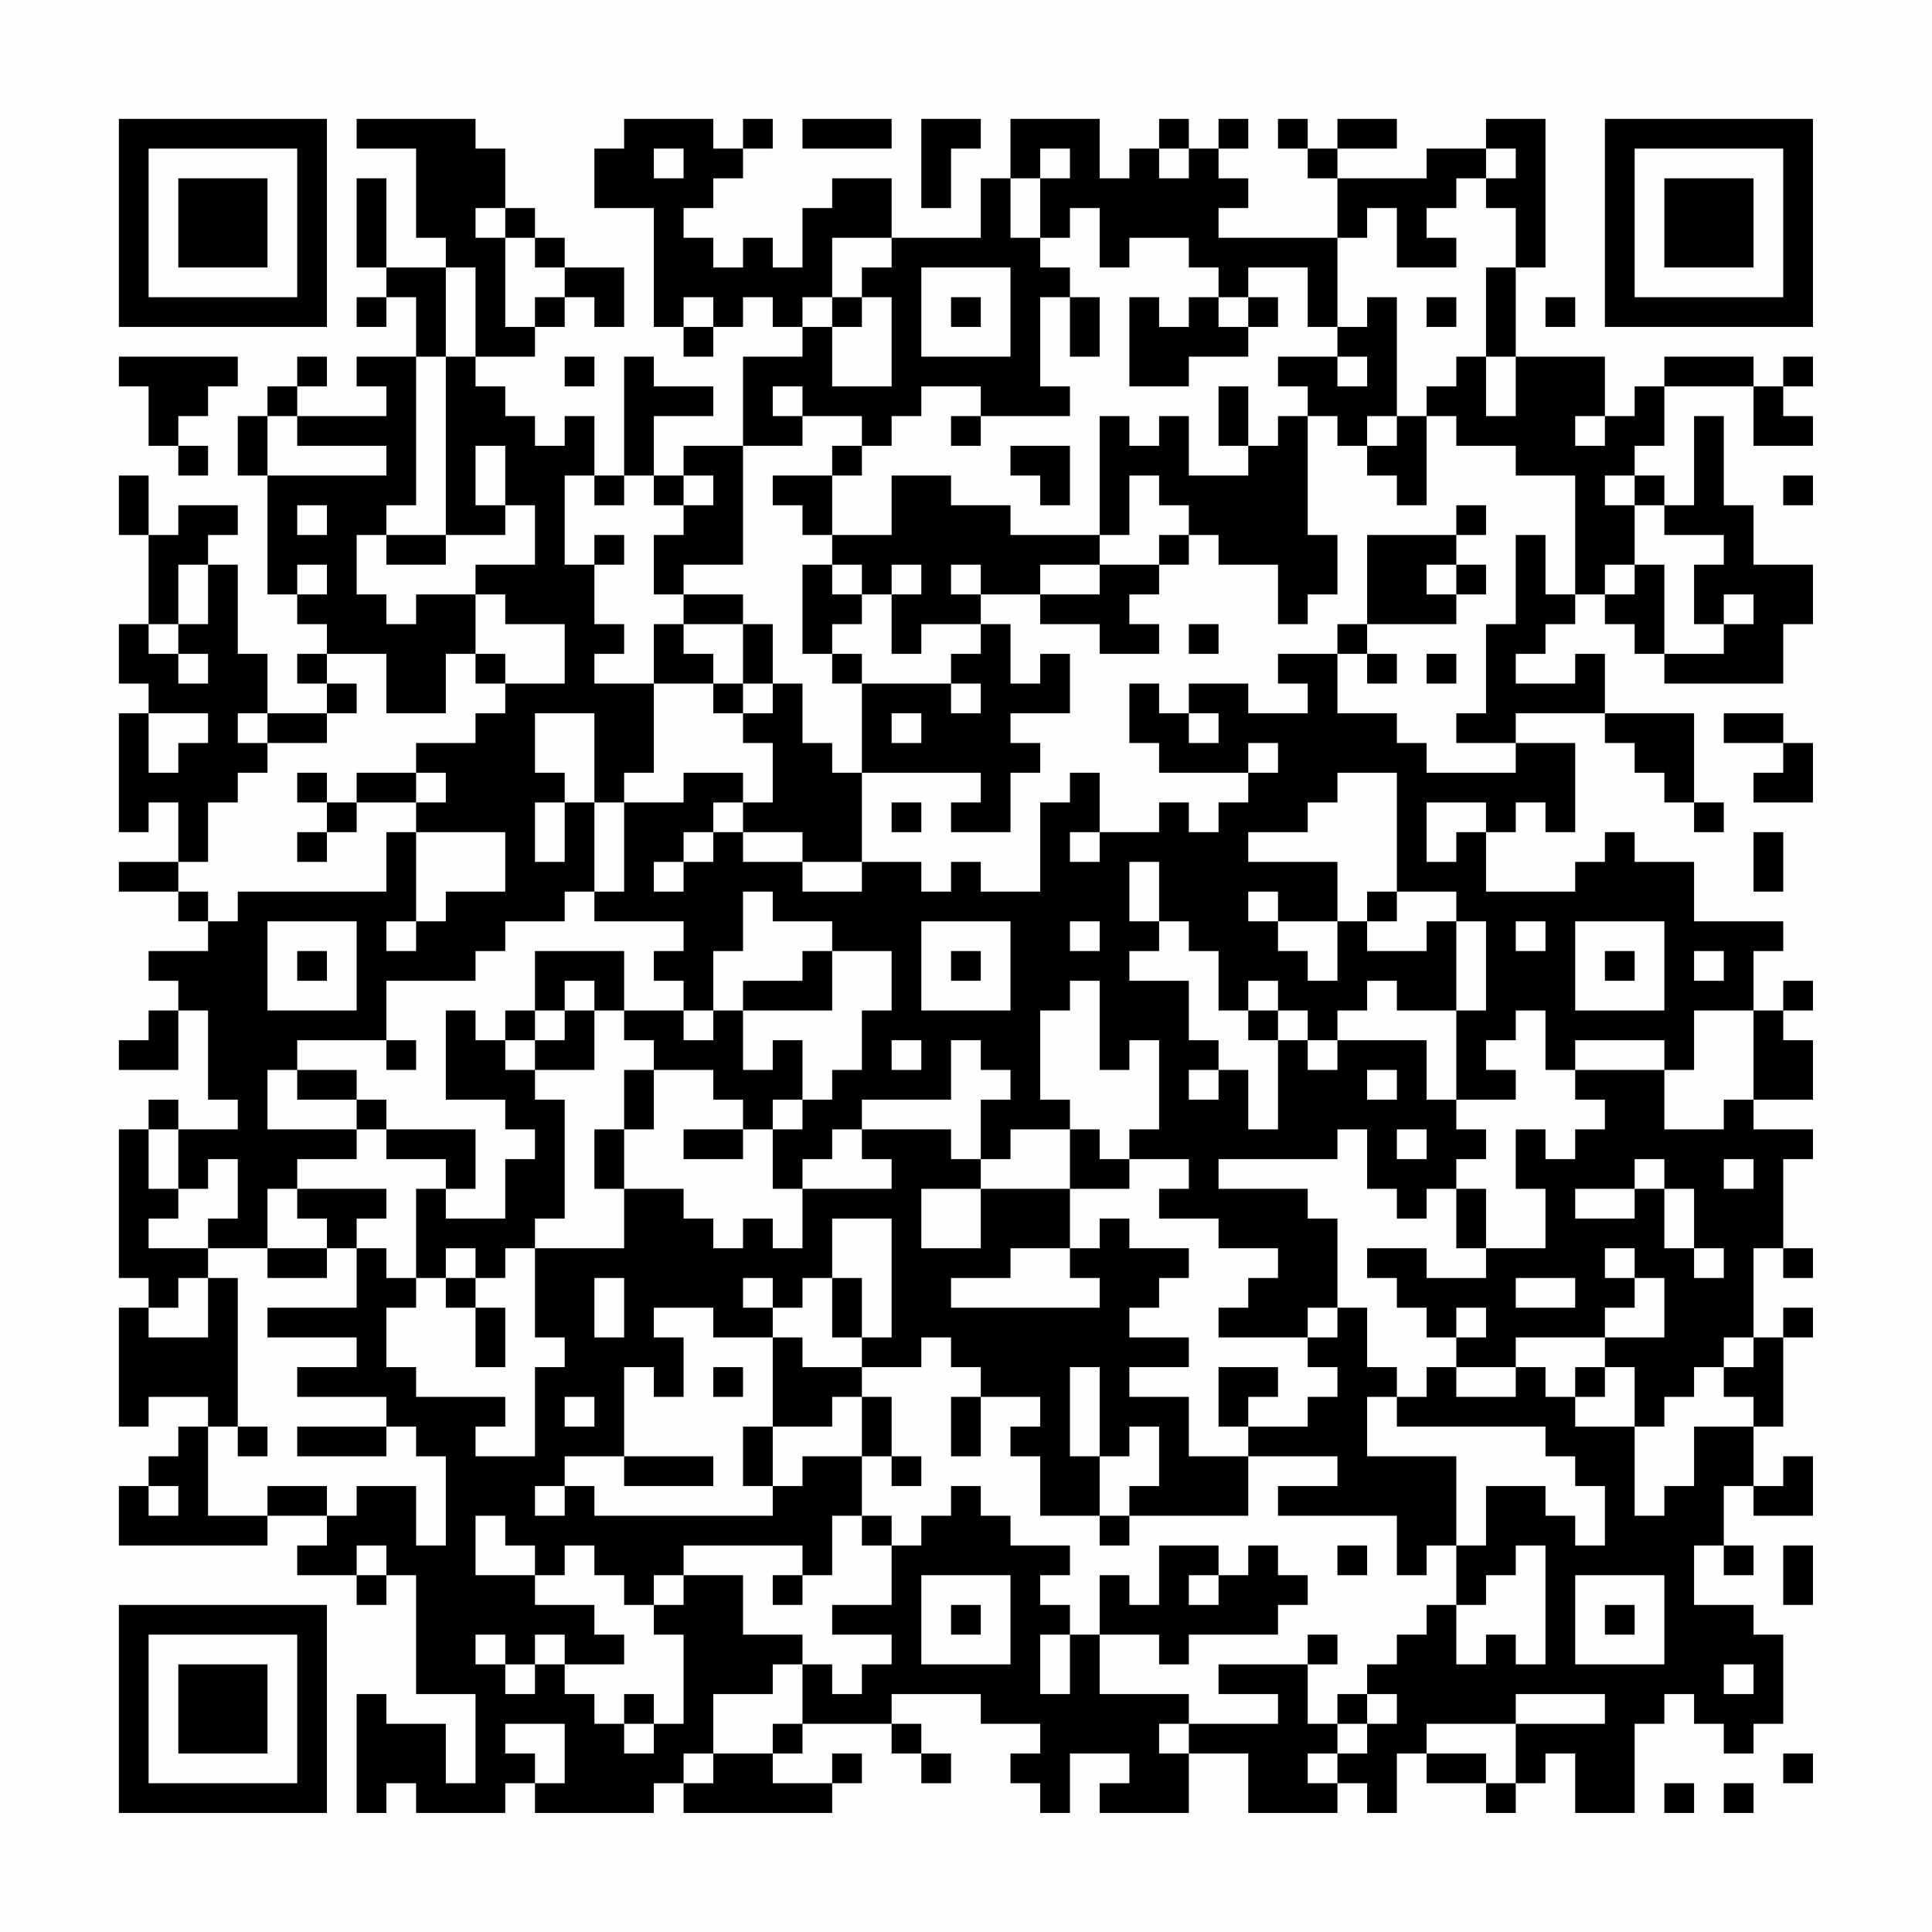 <?xml version="1.0" encoding="UTF-8"?>
<svg xmlns="http://www.w3.org/2000/svg" version="1.1" width="300" height="300" viewBox="0 0 300 300"><rect x="0" y="0" width="300" height="300" fill="#fefefe"/><g transform="scale(4.615)"><g transform="translate(4,4)"><path fill-rule="evenodd" d="M8 0L8 1L10 1L10 4L11 4L11 5L9 5L9 2L8 2L8 5L9 5L9 6L8 6L8 7L9 7L9 6L10 6L10 8L8 8L8 9L9 9L9 10L6 10L6 9L7 9L7 8L6 8L6 9L5 9L5 10L4 10L4 12L5 12L5 16L6 16L6 17L7 17L7 18L6 18L6 19L7 19L7 20L5 20L5 18L4 18L4 15L3 15L3 14L4 14L4 13L2 13L2 14L1 14L1 12L0 12L0 14L1 14L1 17L0 17L0 19L1 19L1 20L0 20L0 24L1 24L1 23L2 23L2 25L0 25L0 26L2 26L2 27L3 27L3 28L1 28L1 29L2 29L2 30L1 30L1 31L0 31L0 32L2 32L2 30L3 30L3 33L4 33L4 34L2 34L2 33L1 33L1 34L0 34L0 39L1 39L1 40L0 40L0 44L1 44L1 43L3 43L3 44L2 44L2 45L1 45L1 46L0 46L0 48L5 48L5 47L7 47L7 48L6 48L6 49L8 49L8 50L9 50L9 49L10 49L10 53L12 53L12 56L11 56L11 54L9 54L9 53L8 53L8 57L9 57L9 56L10 56L10 57L13 57L13 56L14 56L14 57L18 57L18 56L19 56L19 57L24 57L24 56L25 56L25 55L24 55L24 56L22 56L22 55L23 55L23 54L26 54L26 55L27 55L27 56L28 56L28 55L27 55L27 54L26 54L26 53L29 53L29 54L31 54L31 55L30 55L30 56L31 56L31 57L32 57L32 55L34 55L34 56L33 56L33 57L36 57L36 55L38 55L38 57L41 57L41 56L42 56L42 57L43 57L43 55L44 55L44 56L46 56L46 57L47 57L47 56L48 56L48 55L49 55L49 57L51 57L51 54L52 54L52 53L53 53L53 54L54 54L54 55L55 55L55 54L56 54L56 51L55 51L55 50L53 50L53 48L54 48L54 49L55 49L55 48L54 48L54 46L55 46L55 47L57 47L57 45L56 45L56 46L55 46L55 44L56 44L56 41L57 41L57 40L56 40L56 41L55 41L55 38L56 38L56 39L57 39L57 38L56 38L56 35L57 35L57 34L55 34L55 33L57 33L57 31L56 31L56 30L57 30L57 29L56 29L56 30L55 30L55 28L56 28L56 27L53 27L53 25L51 25L51 24L50 24L50 25L49 25L49 26L46 26L46 24L47 24L47 23L48 23L48 24L49 24L49 21L47 21L47 20L50 20L50 21L51 21L51 22L52 22L52 23L53 23L53 24L54 24L54 23L53 23L53 20L50 20L50 18L49 18L49 19L47 19L47 18L48 18L48 17L49 17L49 16L50 16L50 17L51 17L51 18L52 18L52 19L56 19L56 17L57 17L57 15L55 15L55 13L54 13L54 10L53 10L53 13L52 13L52 12L51 12L51 11L52 11L52 9L55 9L55 11L57 11L57 10L56 10L56 9L57 9L57 8L56 8L56 9L55 9L55 8L52 8L52 9L51 9L51 10L50 10L50 8L47 8L47 5L48 5L48 0L46 0L46 1L44 1L44 2L41 2L41 1L43 1L43 0L41 0L41 1L40 1L40 0L39 0L39 1L40 1L40 2L41 2L41 4L37 4L37 3L38 3L38 2L37 2L37 1L38 1L38 0L37 0L37 1L36 1L36 0L35 0L35 1L34 1L34 2L33 2L33 0L30 0L30 2L29 2L29 4L26 4L26 2L24 2L24 3L23 3L23 5L22 5L22 4L21 4L21 5L20 5L20 4L19 4L19 3L20 3L20 2L21 2L21 1L22 1L22 0L21 0L21 1L20 1L20 0L17 0L17 1L16 1L16 3L18 3L18 7L19 7L19 8L20 8L20 7L21 7L21 6L22 6L22 7L23 7L23 8L21 8L21 11L19 11L19 12L18 12L18 10L20 10L20 9L18 9L18 8L17 8L17 12L16 12L16 10L15 10L15 11L14 11L14 10L13 10L13 9L12 9L12 8L14 8L14 7L15 7L15 6L16 6L16 7L17 7L17 5L15 5L15 4L14 4L14 3L13 3L13 1L12 1L12 0ZM23 0L23 1L26 1L26 0ZM27 0L27 3L28 3L28 1L29 1L29 0ZM18 1L18 2L19 2L19 1ZM31 1L31 2L30 2L30 4L31 4L31 5L32 5L32 6L31 6L31 9L32 9L32 10L29 10L29 9L27 9L27 10L26 10L26 11L25 11L25 10L23 10L23 9L22 9L22 10L23 10L23 11L21 11L21 15L19 15L19 16L18 16L18 14L19 14L19 13L20 13L20 12L19 12L19 13L18 13L18 12L17 12L17 13L16 13L16 12L15 12L15 15L16 15L16 17L17 17L17 18L16 18L16 19L18 19L18 22L17 22L17 23L16 23L16 20L14 20L14 22L15 22L15 23L14 23L14 25L15 25L15 23L16 23L16 26L15 26L15 27L13 27L13 28L12 28L12 29L9 29L9 31L6 31L6 32L5 32L5 34L8 34L8 35L6 35L6 36L5 36L5 38L3 38L3 37L4 37L4 35L3 35L3 36L2 36L2 34L1 34L1 36L2 36L2 37L1 37L1 38L3 38L3 39L2 39L2 40L1 40L1 41L3 41L3 39L4 39L4 44L3 44L3 47L5 47L5 46L7 46L7 47L8 47L8 46L10 46L10 48L11 48L11 45L10 45L10 44L9 44L9 43L6 43L6 42L8 42L8 41L5 41L5 40L8 40L8 38L9 38L9 39L10 39L10 40L9 40L9 42L10 42L10 43L13 43L13 44L12 44L12 45L14 45L14 42L15 42L15 41L14 41L14 38L17 38L17 36L19 36L19 37L20 37L20 38L21 38L21 37L22 37L22 38L23 38L23 36L26 36L26 35L25 35L25 34L28 34L28 35L29 35L29 36L27 36L27 38L29 38L29 36L32 36L32 38L30 38L30 39L28 39L28 40L33 40L33 39L32 39L32 38L33 38L33 37L34 37L34 38L36 38L36 39L35 39L35 40L34 40L34 41L36 41L36 42L34 42L34 43L36 43L36 45L38 45L38 47L34 47L34 46L35 46L35 44L34 44L34 45L33 45L33 42L32 42L32 45L33 45L33 47L31 47L31 45L30 45L30 44L31 44L31 43L29 43L29 42L28 42L28 41L27 41L27 42L25 42L25 41L26 41L26 37L24 37L24 39L23 39L23 40L22 40L22 39L21 39L21 40L22 40L22 41L20 41L20 40L18 40L18 41L19 41L19 43L18 43L18 42L17 42L17 45L15 45L15 46L14 46L14 47L15 47L15 46L16 46L16 47L22 47L22 46L23 46L23 45L25 45L25 47L24 47L24 49L23 49L23 48L19 48L19 49L18 49L18 50L17 50L17 49L16 49L16 48L15 48L15 49L14 49L14 48L13 48L13 47L12 47L12 49L14 49L14 50L16 50L16 51L17 51L17 52L15 52L15 51L14 51L14 52L13 52L13 51L12 51L12 52L13 52L13 53L14 53L14 52L15 52L15 53L16 53L16 54L17 54L17 55L18 55L18 54L19 54L19 51L18 51L18 50L19 50L19 49L21 49L21 51L23 51L23 52L22 52L22 53L20 53L20 55L19 55L19 56L20 56L20 55L22 55L22 54L23 54L23 52L24 52L24 53L25 53L25 52L26 52L26 51L24 51L24 50L26 50L26 48L27 48L27 47L28 47L28 46L29 46L29 47L30 47L30 48L32 48L32 49L31 49L31 50L32 50L32 51L31 51L31 53L32 53L32 51L33 51L33 53L36 53L36 54L35 54L35 55L36 55L36 54L39 54L39 53L37 53L37 52L40 52L40 54L41 54L41 55L40 55L40 56L41 56L41 55L42 55L42 54L43 54L43 53L42 53L42 52L43 52L43 51L44 51L44 50L45 50L45 52L46 52L46 51L47 51L47 52L48 52L48 48L47 48L47 49L46 49L46 50L45 50L45 48L46 48L46 46L48 46L48 47L49 47L49 48L50 48L50 46L49 46L49 45L48 45L48 44L43 44L43 43L44 43L44 42L45 42L45 43L47 43L47 42L48 42L48 43L49 43L49 44L51 44L51 47L52 47L52 46L53 46L53 44L55 44L55 43L54 43L54 42L55 42L55 41L54 41L54 42L53 42L53 43L52 43L52 44L51 44L51 42L50 42L50 41L52 41L52 39L51 39L51 38L50 38L50 39L51 39L51 40L50 40L50 41L47 41L47 42L45 42L45 41L46 41L46 40L45 40L45 41L44 41L44 40L43 40L43 39L42 39L42 38L44 38L44 39L46 39L46 38L48 38L48 36L47 36L47 34L48 34L48 35L49 35L49 34L50 34L50 33L49 33L49 32L52 32L52 34L54 34L54 33L55 33L55 30L53 30L53 32L52 32L52 31L49 31L49 32L48 32L48 30L47 30L47 31L46 31L46 32L47 32L47 33L45 33L45 30L46 30L46 27L45 27L45 26L43 26L43 22L41 22L41 23L40 23L40 24L38 24L38 25L41 25L41 27L39 27L39 26L38 26L38 27L39 27L39 28L40 28L40 29L41 29L41 27L42 27L42 28L44 28L44 27L45 27L45 30L43 30L43 29L42 29L42 30L41 30L41 31L40 31L40 30L39 30L39 29L38 29L38 30L37 30L37 28L36 28L36 27L35 27L35 25L34 25L34 27L35 27L35 28L34 28L34 29L36 29L36 31L37 31L37 32L36 32L36 33L37 33L37 32L38 32L38 34L39 34L39 31L40 31L40 32L41 32L41 31L44 31L44 33L45 33L45 34L46 34L46 35L45 35L45 36L44 36L44 37L43 37L43 36L42 36L42 34L41 34L41 35L37 35L37 36L40 36L40 37L41 37L41 40L40 40L40 41L37 41L37 40L38 40L38 39L39 39L39 38L37 38L37 37L35 37L35 36L36 36L36 35L34 35L34 34L35 34L35 31L34 31L34 32L33 32L33 29L32 29L32 30L31 30L31 33L32 33L32 34L30 34L30 35L29 35L29 33L30 33L30 32L29 32L29 31L28 31L28 33L25 33L25 34L24 34L24 35L23 35L23 36L22 36L22 34L23 34L23 33L24 33L24 32L25 32L25 30L26 30L26 28L24 28L24 27L22 27L22 26L21 26L21 28L20 28L20 30L19 30L19 29L18 29L18 28L19 28L19 27L16 27L16 26L17 26L17 23L19 23L19 22L21 22L21 23L20 23L20 24L19 24L19 25L18 25L18 26L19 26L19 25L20 25L20 24L21 24L21 25L23 25L23 26L25 26L25 25L27 25L27 26L28 26L28 25L29 25L29 26L31 26L31 23L32 23L32 22L33 22L33 24L32 24L32 25L33 25L33 24L35 24L35 23L36 23L36 24L37 24L37 23L38 23L38 22L39 22L39 21L38 21L38 22L35 22L35 21L34 21L34 19L35 19L35 20L36 20L36 21L37 21L37 20L36 20L36 19L38 19L38 20L40 20L40 19L39 19L39 18L41 18L41 20L43 20L43 21L44 21L44 22L47 22L47 21L45 21L45 20L46 20L46 17L47 17L47 14L48 14L48 16L49 16L49 12L47 12L47 11L45 11L45 10L44 10L44 9L45 9L45 8L46 8L46 10L47 10L47 8L46 8L46 5L47 5L47 3L46 3L46 2L47 2L47 1L46 1L46 2L45 2L45 3L44 3L44 4L45 4L45 5L43 5L43 3L42 3L42 4L41 4L41 7L40 7L40 5L38 5L38 6L37 6L37 5L36 5L36 4L34 4L34 5L33 5L33 3L32 3L32 4L31 4L31 2L32 2L32 1ZM35 1L35 2L36 2L36 1ZM12 3L12 4L13 4L13 7L14 7L14 6L15 6L15 5L14 5L14 4L13 4L13 3ZM24 4L24 6L23 6L23 7L24 7L24 9L26 9L26 6L25 6L25 5L26 5L26 4ZM11 5L11 8L10 8L10 13L9 13L9 14L8 14L8 16L9 16L9 17L10 17L10 16L12 16L12 18L11 18L11 20L9 20L9 18L7 18L7 19L8 19L8 20L7 20L7 21L5 21L5 20L4 20L4 21L5 21L5 22L4 22L4 23L3 23L3 25L2 25L2 26L3 26L3 27L4 27L4 26L9 26L9 24L10 24L10 27L9 27L9 28L10 28L10 27L11 27L11 26L13 26L13 24L10 24L10 23L11 23L11 22L10 22L10 21L12 21L12 20L13 20L13 19L15 19L15 17L13 17L13 16L12 16L12 15L14 15L14 13L13 13L13 11L12 11L12 13L13 13L13 14L11 14L11 8L12 8L12 5ZM27 5L27 8L30 8L30 5ZM19 6L19 7L20 7L20 6ZM24 6L24 7L25 7L25 6ZM28 6L28 7L29 7L29 6ZM32 6L32 8L33 8L33 6ZM34 6L34 9L36 9L36 8L38 8L38 7L39 7L39 6L38 6L38 7L37 7L37 6L36 6L36 7L35 7L35 6ZM42 6L42 7L41 7L41 8L39 8L39 9L40 9L40 10L39 10L39 11L38 11L38 9L37 9L37 11L38 11L38 12L36 12L36 10L35 10L35 11L34 11L34 10L33 10L33 14L30 14L30 13L28 13L28 12L26 12L26 14L24 14L24 12L25 12L25 11L24 11L24 12L22 12L22 13L23 13L23 14L24 14L24 15L23 15L23 18L24 18L24 19L25 19L25 22L24 22L24 21L23 21L23 19L22 19L22 17L21 17L21 16L19 16L19 17L18 17L18 19L20 19L20 20L21 20L21 21L22 21L22 23L21 23L21 24L23 24L23 25L25 25L25 22L29 22L29 23L28 23L28 24L30 24L30 22L31 22L31 21L30 21L30 20L32 20L32 18L31 18L31 19L30 19L30 17L29 17L29 16L31 16L31 17L33 17L33 18L35 18L35 17L34 17L34 16L35 16L35 15L36 15L36 14L37 14L37 15L39 15L39 17L40 17L40 16L41 16L41 14L40 14L40 10L41 10L41 11L42 11L42 12L43 12L43 13L44 13L44 10L43 10L43 6ZM44 6L44 7L45 7L45 6ZM48 6L48 7L49 7L49 6ZM0 8L0 9L1 9L1 11L2 11L2 12L3 12L3 11L2 11L2 10L3 10L3 9L4 9L4 8ZM15 8L15 9L16 9L16 8ZM41 8L41 9L42 9L42 8ZM5 10L5 12L9 12L9 11L6 11L6 10ZM28 10L28 11L29 11L29 10ZM42 10L42 11L43 11L43 10ZM49 10L49 11L50 11L50 10ZM30 11L30 12L31 12L31 13L32 13L32 11ZM34 12L34 14L33 14L33 15L31 15L31 16L33 16L33 15L35 15L35 14L36 14L36 13L35 13L35 12ZM50 12L50 13L51 13L51 15L50 15L50 16L51 16L51 15L52 15L52 18L54 18L54 17L55 17L55 16L54 16L54 17L53 17L53 15L54 15L54 14L52 14L52 13L51 13L51 12ZM56 12L56 13L57 13L57 12ZM6 13L6 14L7 14L7 13ZM45 13L45 14L42 14L42 17L41 17L41 18L42 18L42 19L43 19L43 18L42 18L42 17L45 17L45 16L46 16L46 15L45 15L45 14L46 14L46 13ZM9 14L9 15L11 15L11 14ZM16 14L16 15L17 15L17 14ZM2 15L2 17L1 17L1 18L2 18L2 19L3 19L3 18L2 18L2 17L3 17L3 15ZM6 15L6 16L7 16L7 15ZM24 15L24 16L25 16L25 17L24 17L24 18L25 18L25 19L28 19L28 20L29 20L29 19L28 19L28 18L29 18L29 17L27 17L27 18L26 18L26 16L27 16L27 15L26 15L26 16L25 16L25 15ZM28 15L28 16L29 16L29 15ZM44 15L44 16L45 16L45 15ZM19 17L19 18L20 18L20 19L21 19L21 20L22 20L22 19L21 19L21 17ZM36 17L36 18L37 18L37 17ZM12 18L12 19L13 19L13 18ZM44 18L44 19L45 19L45 18ZM1 20L1 22L2 22L2 21L3 21L3 20ZM26 20L26 21L27 21L27 20ZM54 20L54 21L56 21L56 22L55 22L55 23L57 23L57 21L56 21L56 20ZM6 22L6 23L7 23L7 24L6 24L6 25L7 25L7 24L8 24L8 23L10 23L10 22L8 22L8 23L7 23L7 22ZM26 23L26 24L27 24L27 23ZM44 23L44 25L45 25L45 24L46 24L46 23ZM55 24L55 26L56 26L56 24ZM42 26L42 27L43 27L43 26ZM5 27L5 30L8 30L8 27ZM27 27L27 30L30 30L30 27ZM32 27L32 28L33 28L33 27ZM47 27L47 28L48 28L48 27ZM49 27L49 30L52 30L52 27ZM6 28L6 29L7 29L7 28ZM14 28L14 30L13 30L13 31L12 31L12 30L11 30L11 33L13 33L13 34L14 34L14 35L13 35L13 37L11 37L11 36L12 36L12 34L9 34L9 33L8 33L8 32L6 32L6 33L8 33L8 34L9 34L9 35L11 35L11 36L10 36L10 39L11 39L11 40L12 40L12 42L13 42L13 40L12 40L12 39L13 39L13 38L14 38L14 37L15 37L15 33L14 33L14 32L16 32L16 30L17 30L17 31L18 31L18 32L17 32L17 34L16 34L16 36L17 36L17 34L18 34L18 32L20 32L20 33L21 33L21 34L19 34L19 35L21 35L21 34L22 34L22 33L23 33L23 31L22 31L22 32L21 32L21 30L24 30L24 28L23 28L23 29L21 29L21 30L20 30L20 31L19 31L19 30L17 30L17 28ZM28 28L28 29L29 29L29 28ZM50 28L50 29L51 29L51 28ZM53 28L53 29L54 29L54 28ZM15 29L15 30L14 30L14 31L13 31L13 32L14 32L14 31L15 31L15 30L16 30L16 29ZM38 30L38 31L39 31L39 30ZM9 31L9 32L10 32L10 31ZM26 31L26 32L27 32L27 31ZM42 32L42 33L43 33L43 32ZM32 34L32 36L34 36L34 35L33 35L33 34ZM43 34L43 35L44 35L44 34ZM51 35L51 36L49 36L49 37L51 37L51 36L52 36L52 38L53 38L53 39L54 39L54 38L53 38L53 36L52 36L52 35ZM54 35L54 36L55 36L55 35ZM6 36L6 37L7 37L7 38L5 38L5 39L7 39L7 38L8 38L8 37L9 37L9 36ZM45 36L45 38L46 38L46 36ZM11 38L11 39L12 39L12 38ZM16 39L16 41L17 41L17 39ZM24 39L24 41L25 41L25 39ZM47 39L47 40L49 40L49 39ZM41 40L41 41L40 41L40 42L41 42L41 43L40 43L40 44L38 44L38 43L39 43L39 42L37 42L37 44L38 44L38 45L41 45L41 46L39 46L39 47L43 47L43 49L44 49L44 48L45 48L45 45L42 45L42 43L43 43L43 42L42 42L42 40ZM22 41L22 44L21 44L21 46L22 46L22 44L24 44L24 43L25 43L25 45L26 45L26 46L27 46L27 45L26 45L26 43L25 43L25 42L23 42L23 41ZM20 42L20 43L21 43L21 42ZM49 42L49 43L50 43L50 42ZM15 43L15 44L16 44L16 43ZM28 43L28 45L29 45L29 43ZM4 44L4 45L5 45L5 44ZM6 44L6 45L9 45L9 44ZM17 45L17 46L20 46L20 45ZM1 46L1 47L2 47L2 46ZM25 47L25 48L26 48L26 47ZM33 47L33 48L34 48L34 47ZM8 48L8 49L9 49L9 48ZM35 48L35 50L34 50L34 49L33 49L33 51L35 51L35 52L36 52L36 51L39 51L39 50L40 50L40 49L39 49L39 48L38 48L38 49L37 49L37 48ZM41 48L41 49L42 49L42 48ZM56 48L56 50L57 50L57 48ZM22 49L22 50L23 50L23 49ZM27 49L27 52L30 52L30 49ZM36 49L36 50L37 50L37 49ZM49 49L49 52L52 52L52 49ZM28 50L28 51L29 51L29 50ZM50 50L50 51L51 51L51 50ZM40 51L40 52L41 52L41 51ZM54 52L54 53L55 53L55 52ZM17 53L17 54L18 54L18 53ZM41 53L41 54L42 54L42 53ZM47 53L47 54L44 54L44 55L46 55L46 56L47 56L47 54L50 54L50 53ZM13 54L13 55L14 55L14 56L15 56L15 54ZM56 55L56 56L57 56L57 55ZM52 56L52 57L53 57L53 56ZM54 56L54 57L55 57L55 56ZM0 0L0 7L7 7L7 0ZM1 1L1 6L6 6L6 1ZM2 2L2 5L5 5L5 2ZM50 0L50 7L57 7L57 0ZM51 1L51 6L56 6L56 1ZM52 2L52 5L55 5L55 2ZM0 50L0 57L7 57L7 50ZM1 51L1 56L6 56L6 51ZM2 52L2 55L5 55L5 52Z" fill="#000000"/></g></g></svg>
